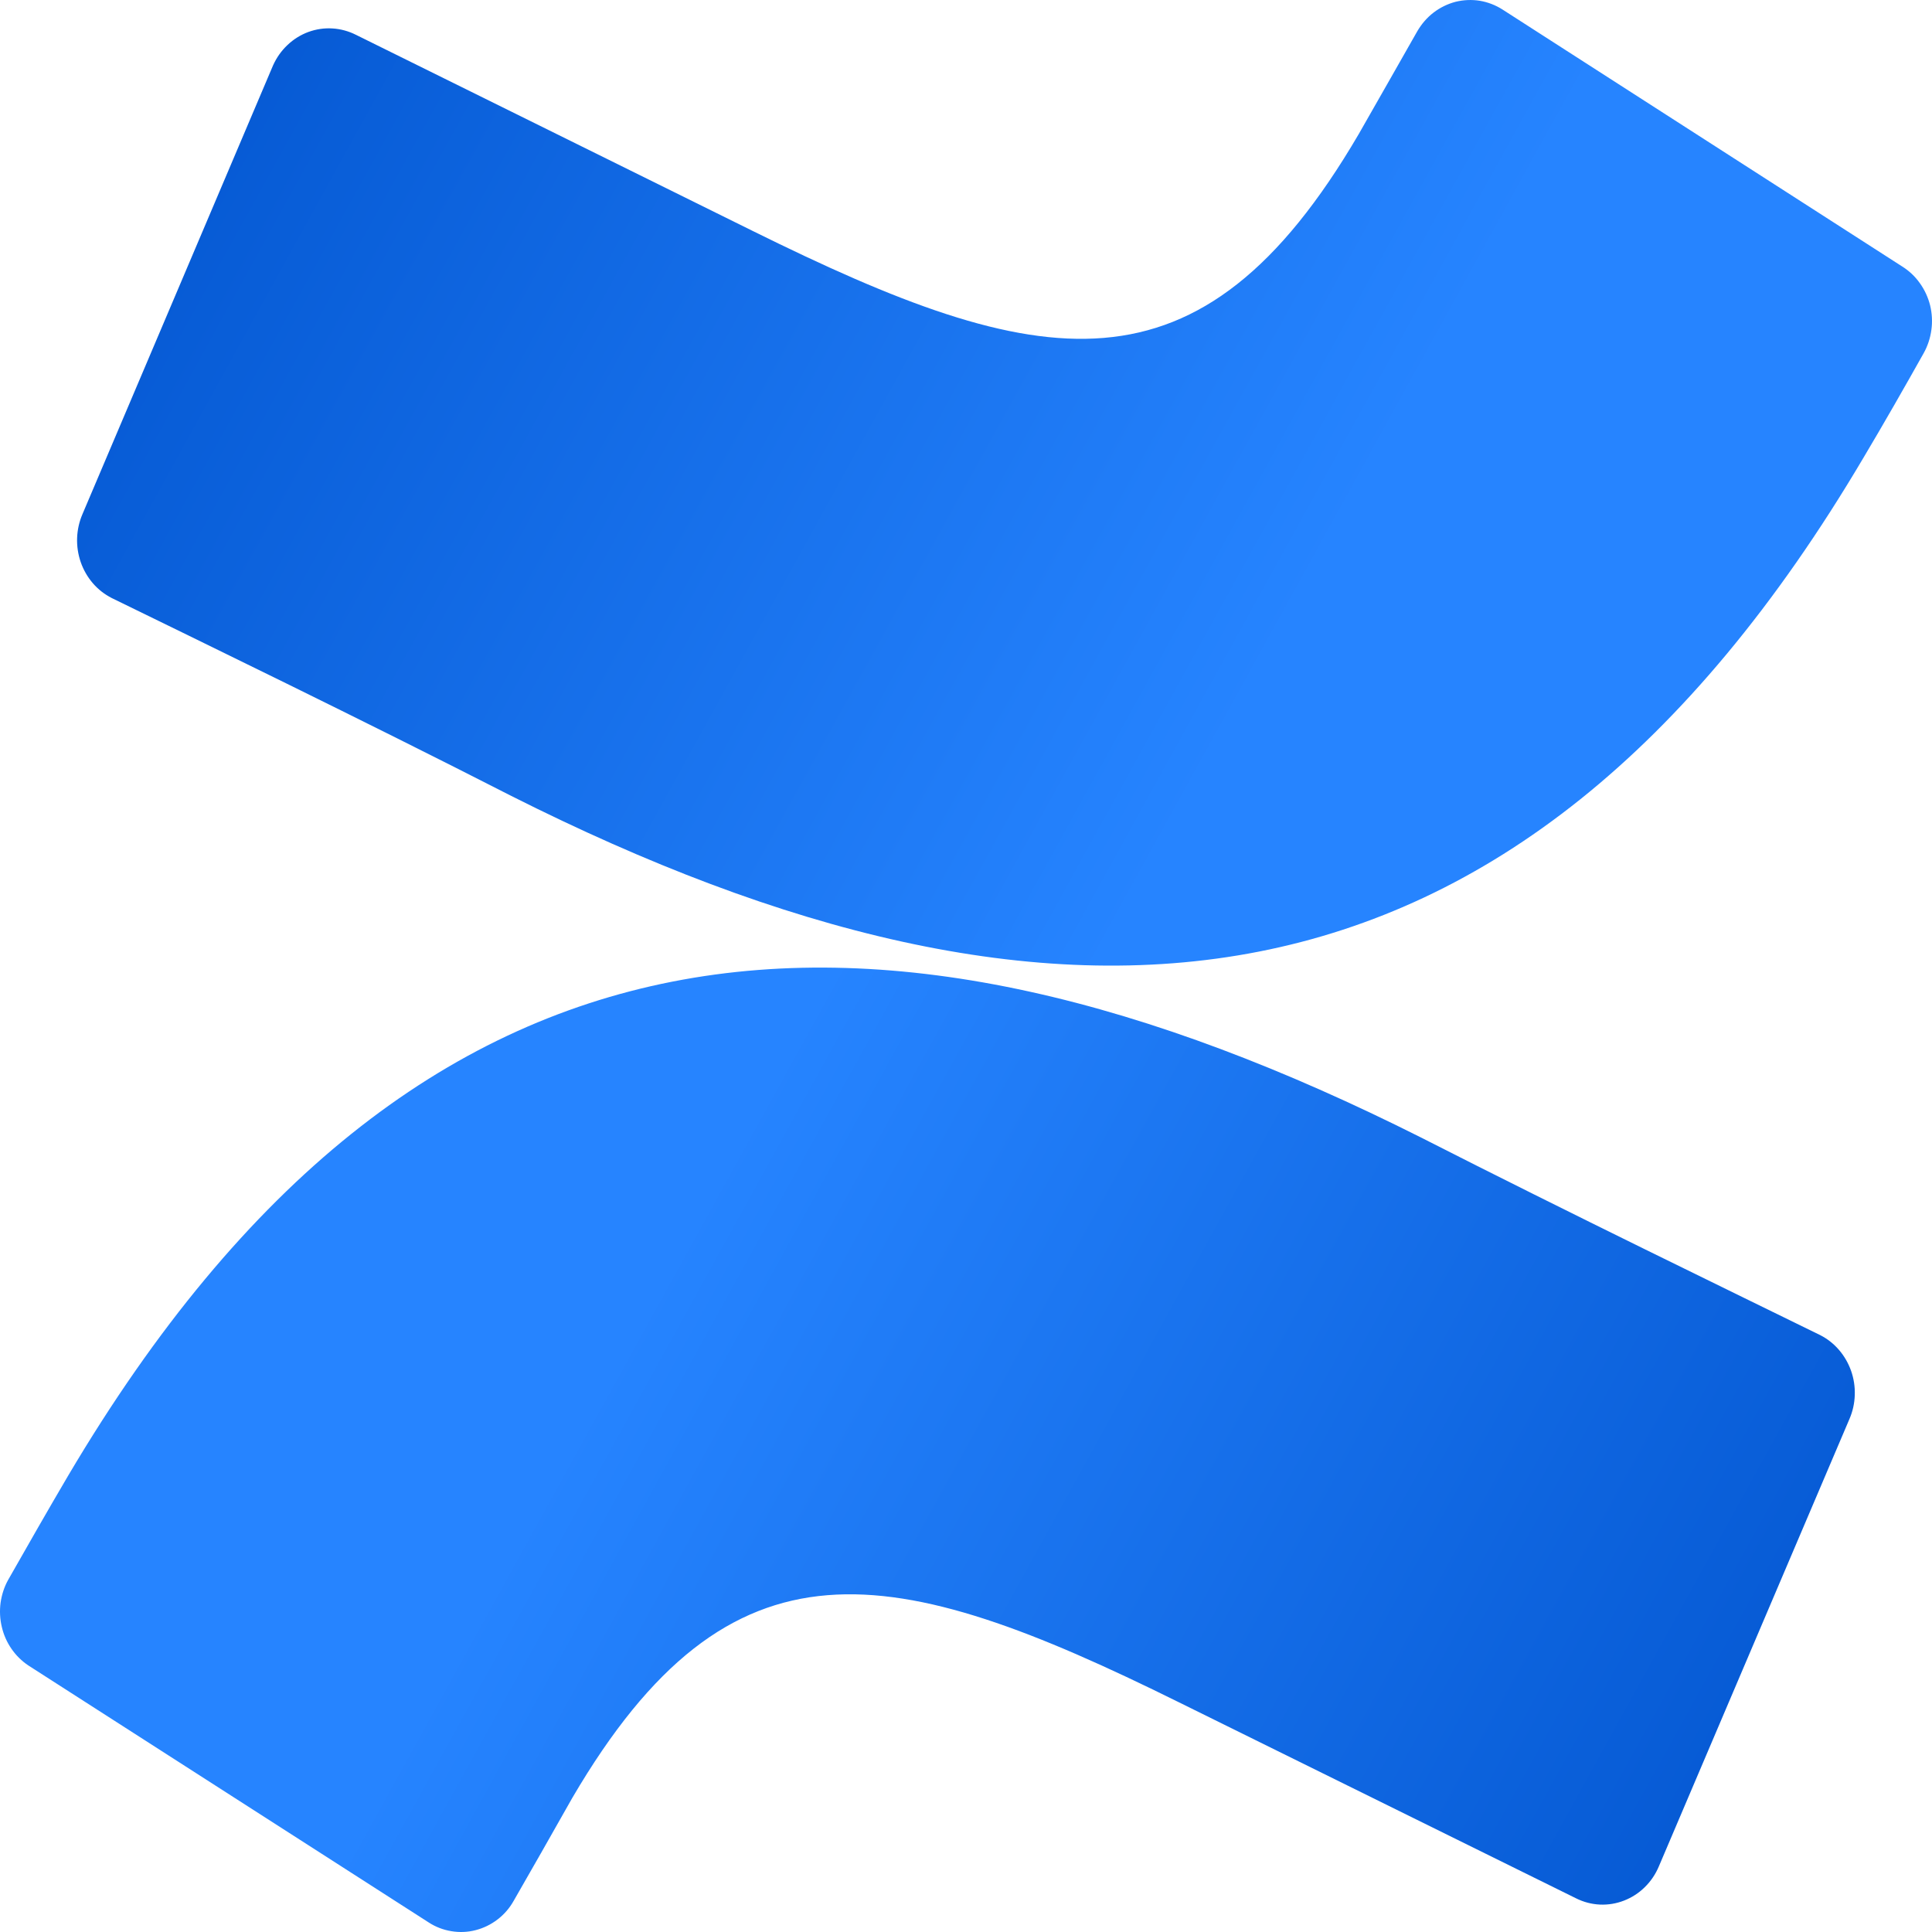 <svg width="40" height="40" viewBox="0 0 40 40" fill="none" xmlns="http://www.w3.org/2000/svg">
<g clip-path="url(#clip0_1_378)">
<path d="M1.417 30.542C1.005 31.241 0.537 32.062 0.168 32.711C0.087 32.856 0.036 33.017 0.012 33.183C-0.01 33.349 -0.002 33.519 0.037 33.682C0.075 33.847 0.143 34 0.237 34.136C0.331 34.273 0.45 34.39 0.586 34.481L8.874 39.801C9.016 39.894 9.177 39.956 9.344 39.983C9.51 40.011 9.682 40.005 9.846 39.962C10.01 39.92 10.165 39.845 10.3 39.741C10.437 39.637 10.551 39.505 10.636 39.353C10.971 38.774 11.395 38.024 11.849 37.223C15.134 31.614 18.463 32.301 24.41 35.245L32.631 39.303C32.785 39.38 32.952 39.424 33.123 39.432C33.293 39.44 33.463 39.412 33.623 39.35C33.783 39.288 33.93 39.194 34.053 39.072C34.178 38.95 34.277 38.803 34.345 38.641L38.292 29.376C38.359 29.22 38.396 29.053 38.401 28.882C38.407 28.712 38.381 28.542 38.325 28.382C38.268 28.223 38.184 28.075 38.074 27.948C37.965 27.821 37.834 27.718 37.685 27.642C35.952 26.792 32.503 25.121 29.411 23.546C18.166 17.897 8.678 18.27 1.417 30.542Z" fill="url(#paint0_linear_1_378)"/>
<path d="M38.578 9.482C38.995 8.783 39.462 7.964 39.826 7.315C39.909 7.167 39.964 7.002 39.987 6.831C40.011 6.662 40.001 6.488 39.961 6.322C39.919 6.156 39.847 5.999 39.748 5.862C39.65 5.723 39.526 5.607 39.384 5.518L31.109 0.198C30.965 0.106 30.805 0.044 30.638 0.016C30.471 -0.011 30.301 -0.003 30.137 0.037C29.973 0.08 29.818 0.155 29.682 0.259C29.546 0.363 29.432 0.495 29.344 0.646C29.017 1.225 28.586 1.976 28.131 2.776C24.834 8.412 21.536 7.725 15.583 4.781L7.37 0.721C7.217 0.644 7.051 0.599 6.883 0.589C6.714 0.578 6.543 0.604 6.384 0.662C6.225 0.721 6.078 0.812 5.953 0.931C5.826 1.05 5.726 1.193 5.654 1.352L1.708 10.643C1.572 10.958 1.559 11.315 1.672 11.64C1.728 11.801 1.814 11.949 1.923 12.076C2.033 12.203 2.166 12.307 2.314 12.382C4.054 13.233 7.503 14.903 10.588 16.48C21.803 22.127 31.321 21.756 38.578 9.482Z" fill="url(#paint1_linear_1_378)"/>
</g>
<defs>
<linearGradient id="paint0_linear_1_378" x1="38.026" y1="42.556" x2="12.496" y2="28.465" gradientUnits="userSpaceOnUse">
<stop stop-color="#0052CC"/>
<stop offset="0.92" stop-color="#2380FB"/>
<stop offset="1" stop-color="#2684FF"/>
</linearGradient>
<linearGradient id="paint1_linear_1_378" x1="1.968" y1="-2.537" x2="27.503" y2="11.554" gradientUnits="userSpaceOnUse">
<stop stop-color="#0052CC"/>
<stop offset="0.92" stop-color="#2380FB"/>
<stop offset="1" stop-color="#2684FF"/>
</linearGradient>
</defs>
</svg>
